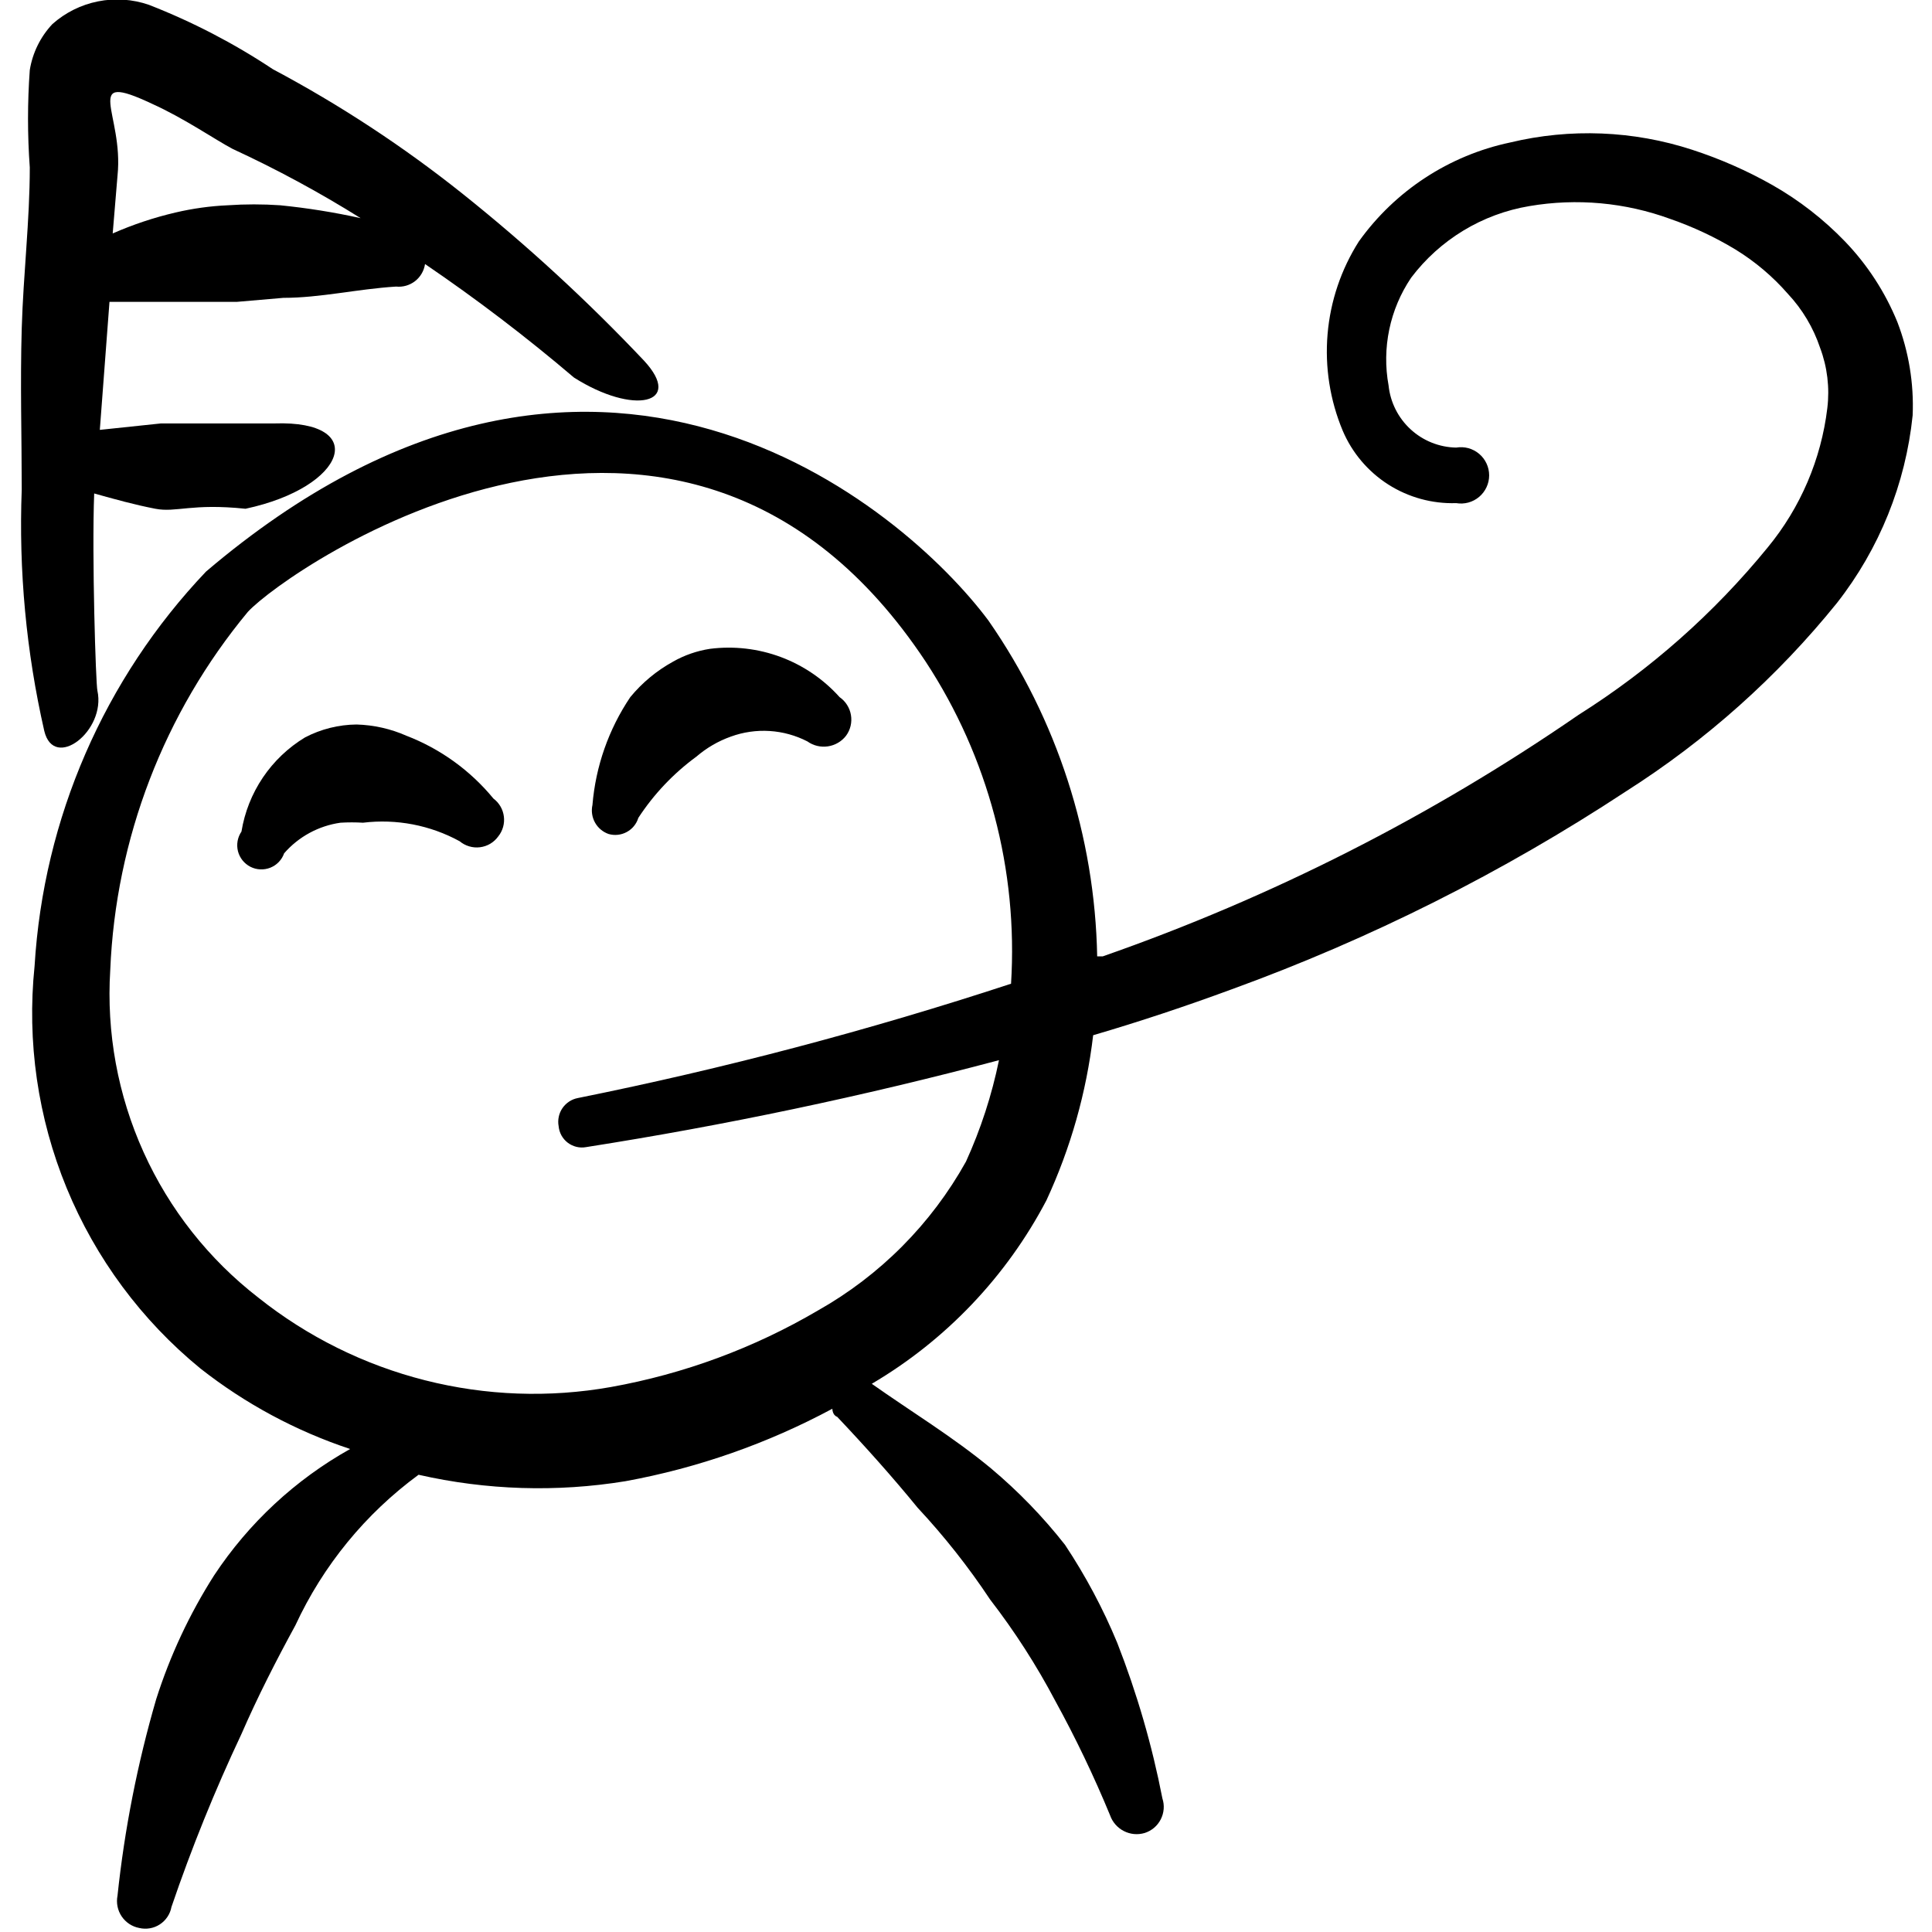 <svg width="60" height="60" viewBox="0 0 60 60" fill="none" xmlns="http://www.w3.org/2000/svg">
<g clip-path="url(#clip0_168_5010)">
<path fill-rule="evenodd" clip-rule="evenodd" d="M2.925 15.325C3.55 15.5 4.175 15.675 4.825 15.8C5.475 15.925 5.95 15.625 7.625 15.8C10.775 15.125 11.475 13.05 8.525 13.15H5L3.1 13.35L3.4 9.375H5.9H7.35L8.8 9.25C9.95 9.25 11.1 8.975 12.3 8.9C12.511 8.922 12.722 8.861 12.89 8.731C13.058 8.6 13.168 8.41 13.2 8.2C14.804 9.291 16.348 10.468 17.825 11.725C19.675 12.9 21.25 12.55 20 11.2C18.247 9.346 16.368 7.617 14.375 6.025C12.532 4.554 10.557 3.257 8.475 2.15C7.267 1.347 5.976 0.677 4.625 0.15C4.116 -0.026 3.57 -0.063 3.043 0.043C2.516 0.148 2.026 0.392 1.625 0.75C1.255 1.145 1.011 1.641 0.925 2.175C0.852 3.182 0.852 4.193 0.925 5.2C0.925 6.85 0.725 8.5 0.675 10.2C0.625 11.9 0.675 13.55 0.675 15.2C0.579 17.72 0.814 20.241 1.375 22.7C1.675 23.95 3.3 22.7 3.025 21.45C2.975 21.25 2.85 17.275 2.925 15.325ZM4.725 3.225C5.725 3.675 6.7 4.35 7.225 4.625C8.594 5.257 9.921 5.975 11.2 6.775C10.375 6.592 9.54 6.459 8.7 6.375C8.159 6.338 7.616 6.338 7.075 6.375C6.527 6.399 5.983 6.475 5.45 6.6C4.781 6.756 4.128 6.974 3.5 7.25L3.65 5.45C3.85 3.525 2.5 2.175 4.725 3.225Z" fill="black"/>
<path fill-rule="evenodd" clip-rule="evenodd" d="M58.924 10C58.545 9.072 57.994 8.223 57.299 7.5C56.637 6.812 55.879 6.223 55.049 5.75C54.255 5.3 53.417 4.932 52.549 4.65C50.723 4.055 48.767 3.977 46.899 4.425C45.003 4.826 43.326 5.923 42.199 7.5C41.649 8.367 41.316 9.353 41.229 10.376C41.142 11.399 41.303 12.428 41.699 13.375C41.991 14.062 42.484 14.644 43.113 15.046C43.742 15.447 44.478 15.649 45.224 15.625C45.35 15.646 45.478 15.64 45.601 15.607C45.724 15.573 45.838 15.514 45.936 15.431C46.033 15.349 46.111 15.247 46.165 15.131C46.219 15.016 46.247 14.89 46.247 14.762C46.247 14.635 46.219 14.509 46.165 14.394C46.111 14.278 46.033 14.176 45.936 14.094C45.838 14.012 45.724 13.952 45.601 13.918C45.478 13.885 45.35 13.879 45.224 13.9C44.7 13.891 44.196 13.69 43.81 13.335C43.423 12.981 43.179 12.497 43.124 11.975C42.91 10.81 43.161 9.607 43.824 8.625C44.719 7.44 46.035 6.644 47.499 6.4C48.968 6.15 50.476 6.288 51.874 6.8C52.581 7.045 53.259 7.363 53.899 7.75C54.507 8.124 55.055 8.587 55.524 9.125C55.974 9.605 56.315 10.177 56.524 10.8C56.749 11.398 56.826 12.041 56.749 12.675C56.558 14.264 55.916 15.765 54.899 17C53.235 19.04 51.251 20.796 49.024 22.2C44.456 25.349 39.487 27.871 34.249 29.7H34.074C34.003 25.968 32.829 22.34 30.699 19.275C28.074 15.75 18.449 7.5 6.399 17.75C3.236 21.078 1.35 25.417 1.074 30C0.831 32.347 1.174 34.718 2.072 36.9C2.971 39.081 4.398 41.006 6.224 42.5C7.618 43.596 9.191 44.441 10.874 45C9.172 45.952 7.724 47.298 6.649 48.925C5.885 50.125 5.28 51.419 4.849 52.775C4.269 54.769 3.867 56.81 3.649 58.875C3.627 58.985 3.628 59.098 3.65 59.208C3.672 59.318 3.716 59.423 3.779 59.516C3.841 59.608 3.922 59.688 4.015 59.75C4.109 59.812 4.214 59.854 4.324 59.875C4.433 59.901 4.545 59.904 4.655 59.885C4.765 59.866 4.87 59.825 4.963 59.764C5.057 59.703 5.137 59.624 5.199 59.531C5.261 59.439 5.304 59.335 5.324 59.225C5.948 57.394 6.674 55.599 7.499 53.85C7.999 52.7 8.574 51.575 9.174 50.475C10.034 48.618 11.35 47.01 12.999 45.8C15.108 46.28 17.29 46.348 19.424 46C21.67 45.59 23.838 44.83 25.849 43.75C25.849 43.75 25.849 43.95 25.999 44C26.874 44.925 27.724 45.875 28.499 46.825C29.326 47.712 30.079 48.665 30.749 49.675C31.513 50.665 32.191 51.719 32.774 52.825C33.406 53.976 33.973 55.161 34.474 56.375C34.548 56.587 34.702 56.763 34.902 56.865C35.102 56.968 35.334 56.989 35.549 56.925C35.656 56.891 35.755 56.836 35.841 56.764C35.927 56.691 35.997 56.602 36.048 56.502C36.099 56.402 36.13 56.293 36.139 56.181C36.148 56.069 36.134 55.957 36.099 55.85C35.779 54.203 35.31 52.588 34.699 51.025C34.258 49.958 33.713 48.937 33.074 47.975C32.392 47.106 31.621 46.31 30.774 45.6C29.599 44.625 28.274 43.825 27.074 42.975C29.378 41.618 31.257 39.643 32.499 37.275C33.25 35.654 33.74 33.924 33.949 32.15C35.399 31.725 36.824 31.25 38.249 30.725C42.558 29.159 46.669 27.095 50.499 24.575C52.986 22.993 55.198 21.018 57.049 18.725C58.366 17.044 59.181 15.024 59.399 12.9C59.441 11.911 59.279 10.924 58.924 10ZM18.199 35.625C22.518 34.948 26.799 34.047 31.024 32.925C30.802 34.01 30.458 35.067 29.999 36.075C28.921 38.011 27.329 39.612 25.399 40.7C23.415 41.865 21.239 42.669 18.974 43.075C17.057 43.416 15.088 43.345 13.2 42.866C11.312 42.388 9.548 41.513 8.024 40.3C6.485 39.108 5.261 37.558 4.46 35.784C3.658 34.011 3.302 32.068 3.424 30.125C3.592 26.049 5.094 22.14 7.699 19C8.949 17.65 21.199 9.15 28.749 20.55C30.69 23.509 31.62 27.018 31.399 30.55C26.99 31.998 22.499 33.183 17.949 34.1C17.852 34.118 17.76 34.155 17.677 34.209C17.595 34.263 17.524 34.332 17.468 34.413C17.412 34.495 17.373 34.586 17.353 34.682C17.332 34.779 17.331 34.878 17.349 34.975C17.358 35.075 17.388 35.173 17.436 35.261C17.485 35.349 17.551 35.426 17.631 35.487C17.711 35.548 17.803 35.592 17.901 35.616C17.998 35.64 18.1 35.643 18.199 35.625Z" fill="black"/>
<path fill-rule="evenodd" clip-rule="evenodd" d="M12.624 22.85C12.135 22.634 11.609 22.515 11.074 22.5C10.517 22.505 9.969 22.642 9.474 22.9C8.953 23.215 8.506 23.64 8.165 24.145C7.824 24.65 7.597 25.223 7.499 25.825C7.439 25.913 7.398 26.013 7.379 26.118C7.36 26.223 7.364 26.331 7.39 26.435C7.416 26.538 7.465 26.635 7.531 26.718C7.598 26.802 7.682 26.87 7.777 26.919C7.872 26.967 7.976 26.995 8.083 26.999C8.19 27.004 8.296 26.986 8.395 26.947C8.495 26.907 8.584 26.847 8.658 26.77C8.732 26.693 8.789 26.601 8.824 26.5C9.274 25.983 9.896 25.646 10.574 25.55C10.807 25.536 11.041 25.536 11.274 25.55C12.31 25.424 13.359 25.625 14.274 26.125C14.361 26.198 14.462 26.252 14.571 26.284C14.68 26.317 14.794 26.326 14.907 26.312C15.02 26.298 15.128 26.261 15.226 26.203C15.323 26.145 15.408 26.067 15.474 25.975C15.543 25.889 15.594 25.789 15.624 25.683C15.654 25.577 15.662 25.465 15.648 25.356C15.634 25.246 15.598 25.14 15.543 25.045C15.487 24.95 15.413 24.866 15.324 24.8C14.607 23.928 13.677 23.256 12.624 22.85Z" fill="black"/>
<path fill-rule="evenodd" clip-rule="evenodd" d="M18.899 25.9C19.088 25.955 19.291 25.933 19.464 25.839C19.637 25.746 19.767 25.588 19.824 25.4C20.305 24.663 20.915 24.02 21.624 23.5C21.941 23.227 22.305 23.015 22.699 22.875C23.084 22.735 23.494 22.676 23.903 22.702C24.311 22.728 24.71 22.838 25.074 23.025C25.258 23.157 25.486 23.212 25.71 23.179C25.933 23.146 26.136 23.029 26.274 22.85C26.341 22.759 26.39 22.655 26.416 22.544C26.442 22.434 26.446 22.32 26.427 22.208C26.409 22.096 26.368 21.989 26.307 21.893C26.247 21.797 26.168 21.715 26.074 21.65C25.575 21.093 24.948 20.666 24.247 20.404C23.546 20.143 22.792 20.056 22.049 20.15C21.645 20.212 21.255 20.347 20.899 20.55C20.392 20.829 19.942 21.203 19.574 21.65C18.902 22.648 18.498 23.801 18.399 25C18.358 25.185 18.386 25.379 18.478 25.545C18.57 25.711 18.72 25.837 18.899 25.9Z" fill="black"/>
</g>
<defs>
<clipPath id="clip0_168_5010">
<rect width="60" height="60" fill="white"/>
</clipPath>
</defs>
</svg>
